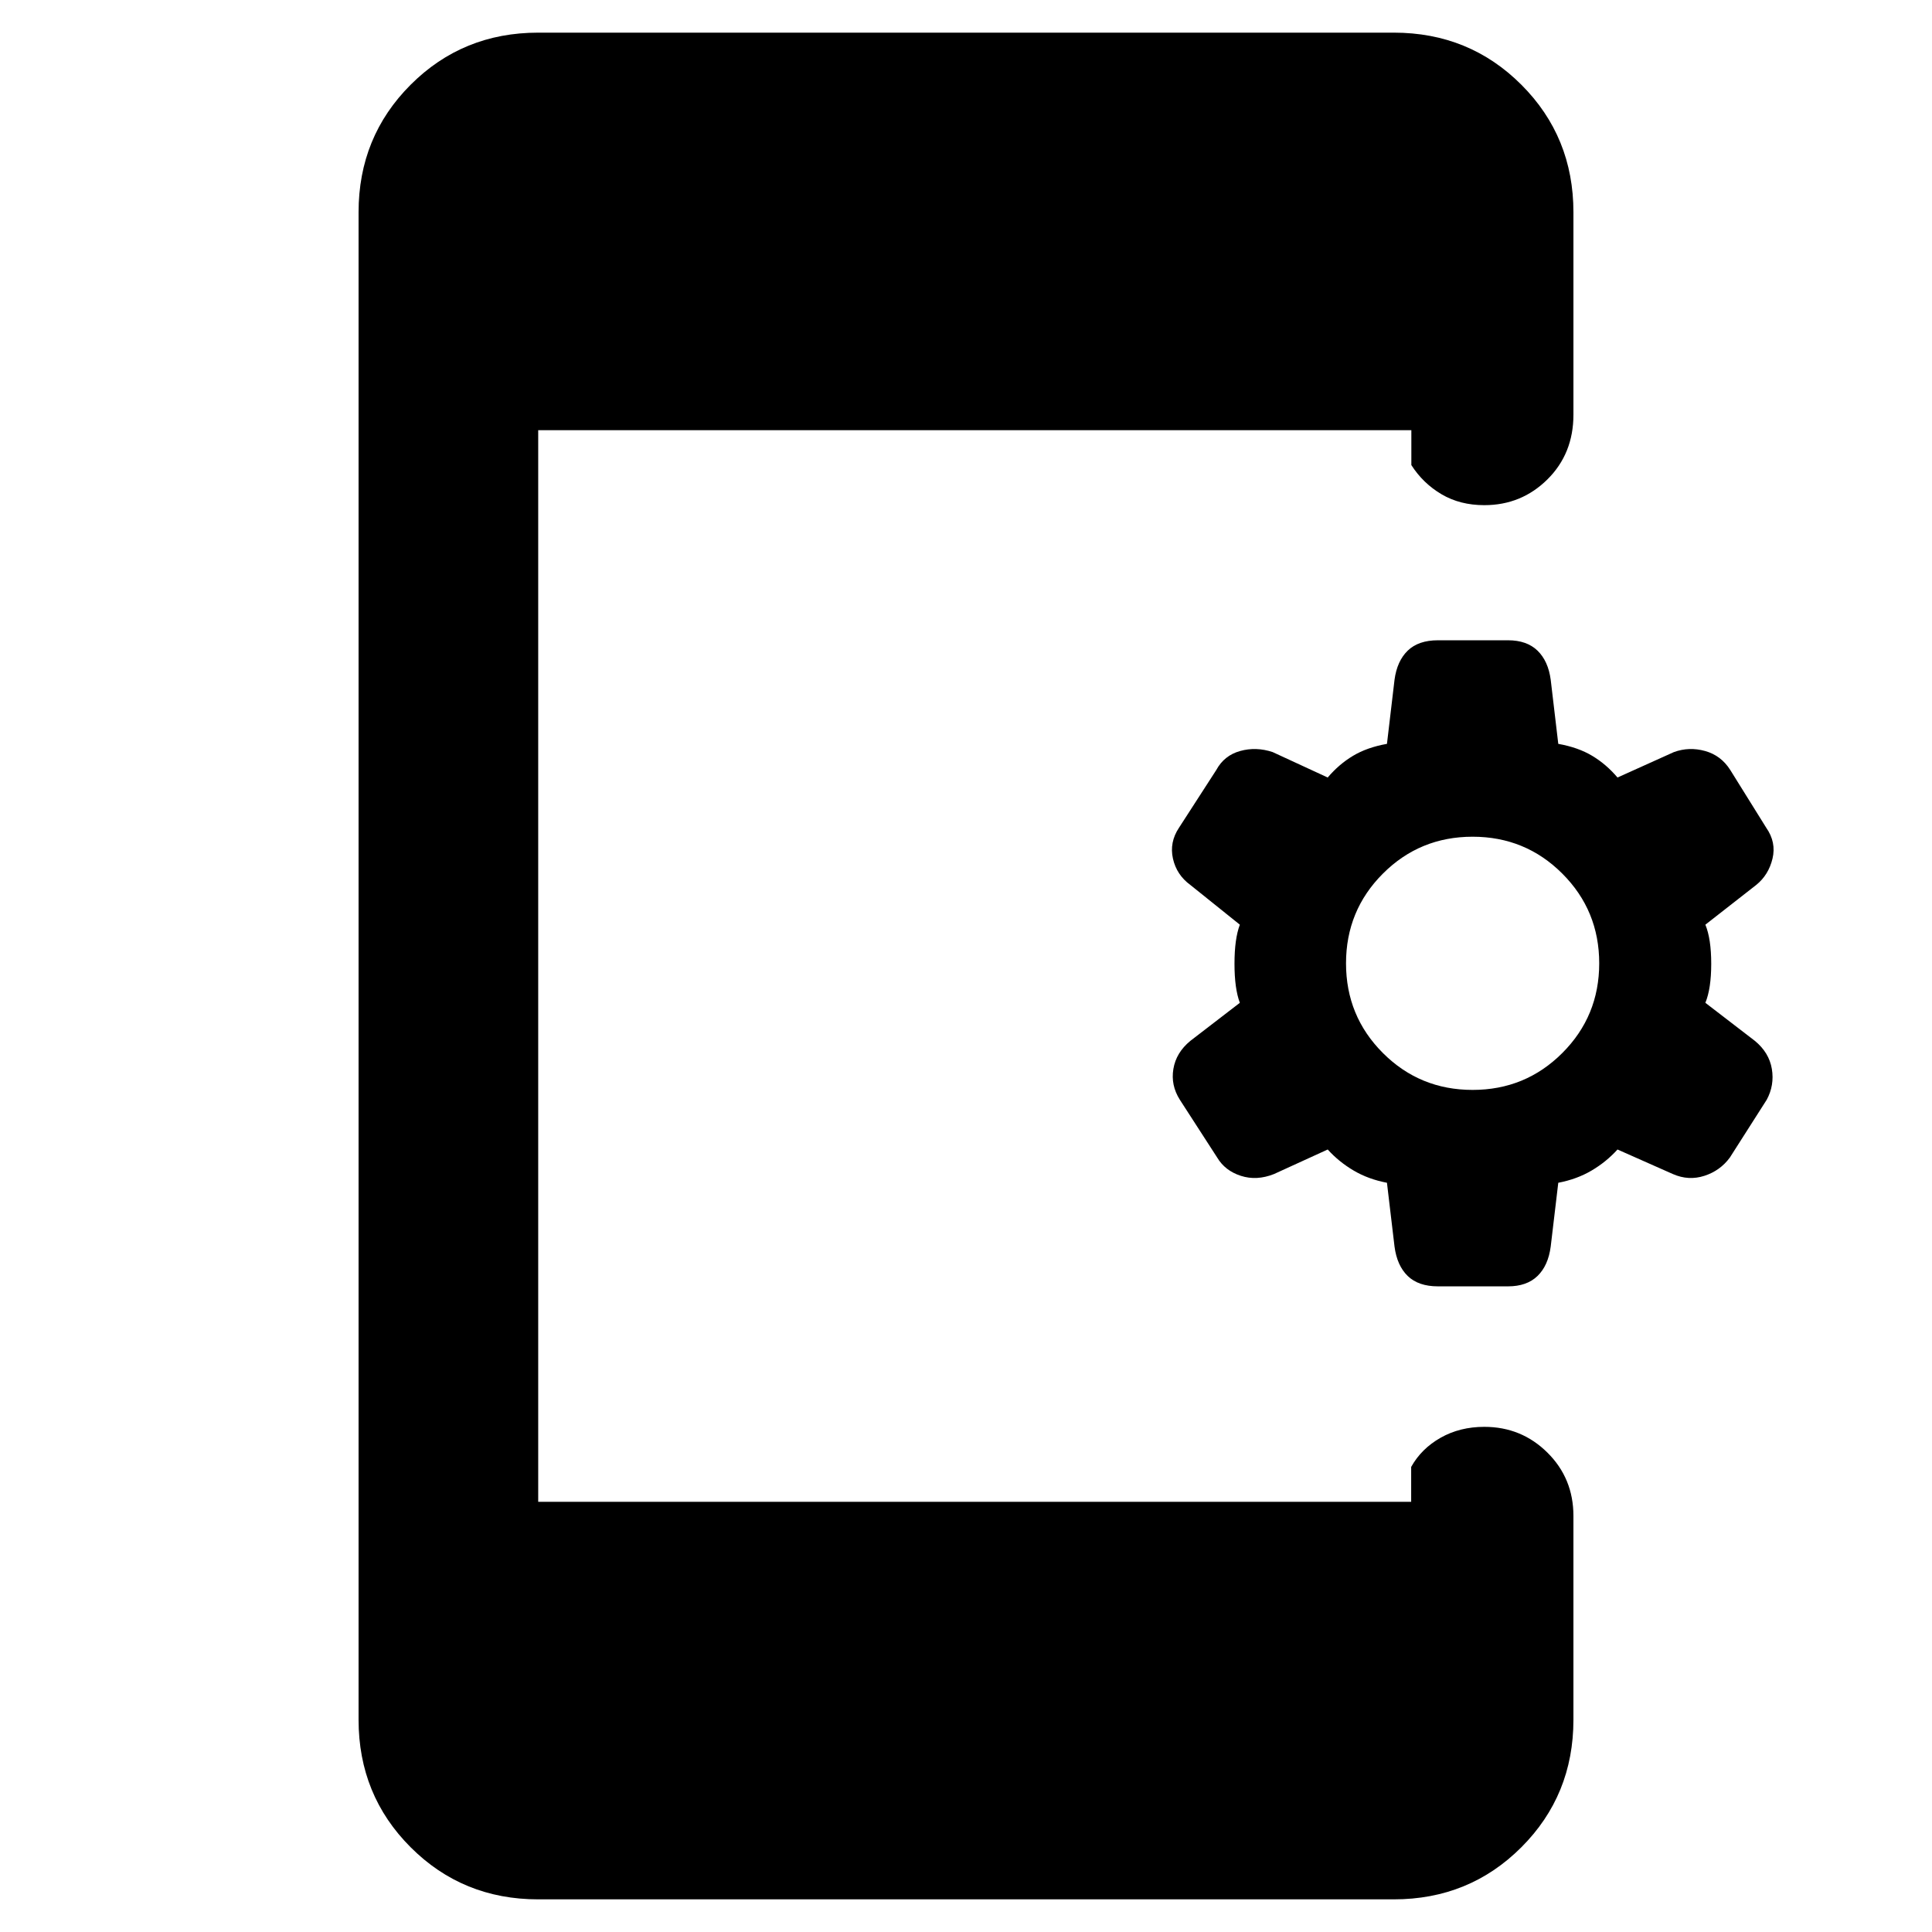 <svg xmlns="http://www.w3.org/2000/svg" height="40" viewBox="0 -960 960 960" width="40"><path d="M689.17-372.29q-9.24-1.76-16.55-6.07-7.32-4.31-12.89-10.46l-26.69 12.2q-8.62 3.42-16.48.88-7.86-2.54-11.76-9.1l-18.55-28.71q-4.57-7.23-3.2-15.33 1.36-8.11 8.43-13.92l24.59-18.91q-2.66-7.05-2.66-19.41t2.66-19.41l-24.59-19.74q-6.83-4.98-8.65-13.09-1.81-8.1 3-15.33l18.54-28.71q3.91-7.22 11.84-9.43 7.94-2.21 16.17.54l27.35 12.63q5.57-6.57 12.55-10.76 6.98-4.2 16.89-5.96l3.76-31.84q1.24-9.32 6.56-14.48 5.31-5.15 15.03-5.15h34.82q9.32 0 14.64 5.15 5.32 5.16 6.56 14.48l3.76 31.84q9.9 1.76 16.88 5.96 6.98 4.19 12.55 10.76l28.02-12.63q7.56-2.75 15.5-.54t12.51 9.43l17.88 28.71q5.05 7.23 3.11 15.33-1.94 8.11-8.1 13.09l-25.26 19.74q2.91 7.05 2.91 19.41t-2.91 19.41l24.6 18.91q7.06 5.81 8.43 13.92 1.36 8.1-2.54 15.33l-18.31 28.71q-4.81 6.56-12.67 9.1t-15.65-.88l-27.52-12.2q-5.57 6.15-12.88 10.46-7.31 4.31-16.55 6.07l-3.76 31.69q-1.24 9.48-6.56 14.63-5.32 5.15-14.64 5.15h-34.82q-9.72 0-15.03-5.15-5.32-5.15-6.56-14.63l-3.76-31.69Zm42.56-46.14q26.24 0 44.57-18.33 18.34-18.33 18.34-44.57 0-26.24-18.34-44.58-18.33-18.33-44.57-18.33-26.24 0-44.57 18.33-18.33 18.34-18.33 44.58t18.33 44.57q18.33 18.33 44.57 18.33ZM267.43-16.22q-37.5 0-63.38-25.88-25.88-25.88-25.88-63.38v-749.04q0-37.5 25.88-63.38 25.88-25.88 63.38-25.88h425.14q37.5 0 63.38 25.88 25.88 25.88 25.88 63.38v100.56q0 19.36-12.92 32.16-12.92 12.81-31.37 12.81-12.07 0-21.25-5.42-9.19-5.42-15-14.5v-17.34H267.43v532.5H701.2v-17.34q5.06-9.08 14.63-14.5 9.56-5.42 21.71-5.42 18.45 0 31.37 12.81 12.92 12.8 12.92 31.49v101.23q0 37.5-25.88 63.38-25.88 25.88-63.38 25.88H267.43Z"/></svg>